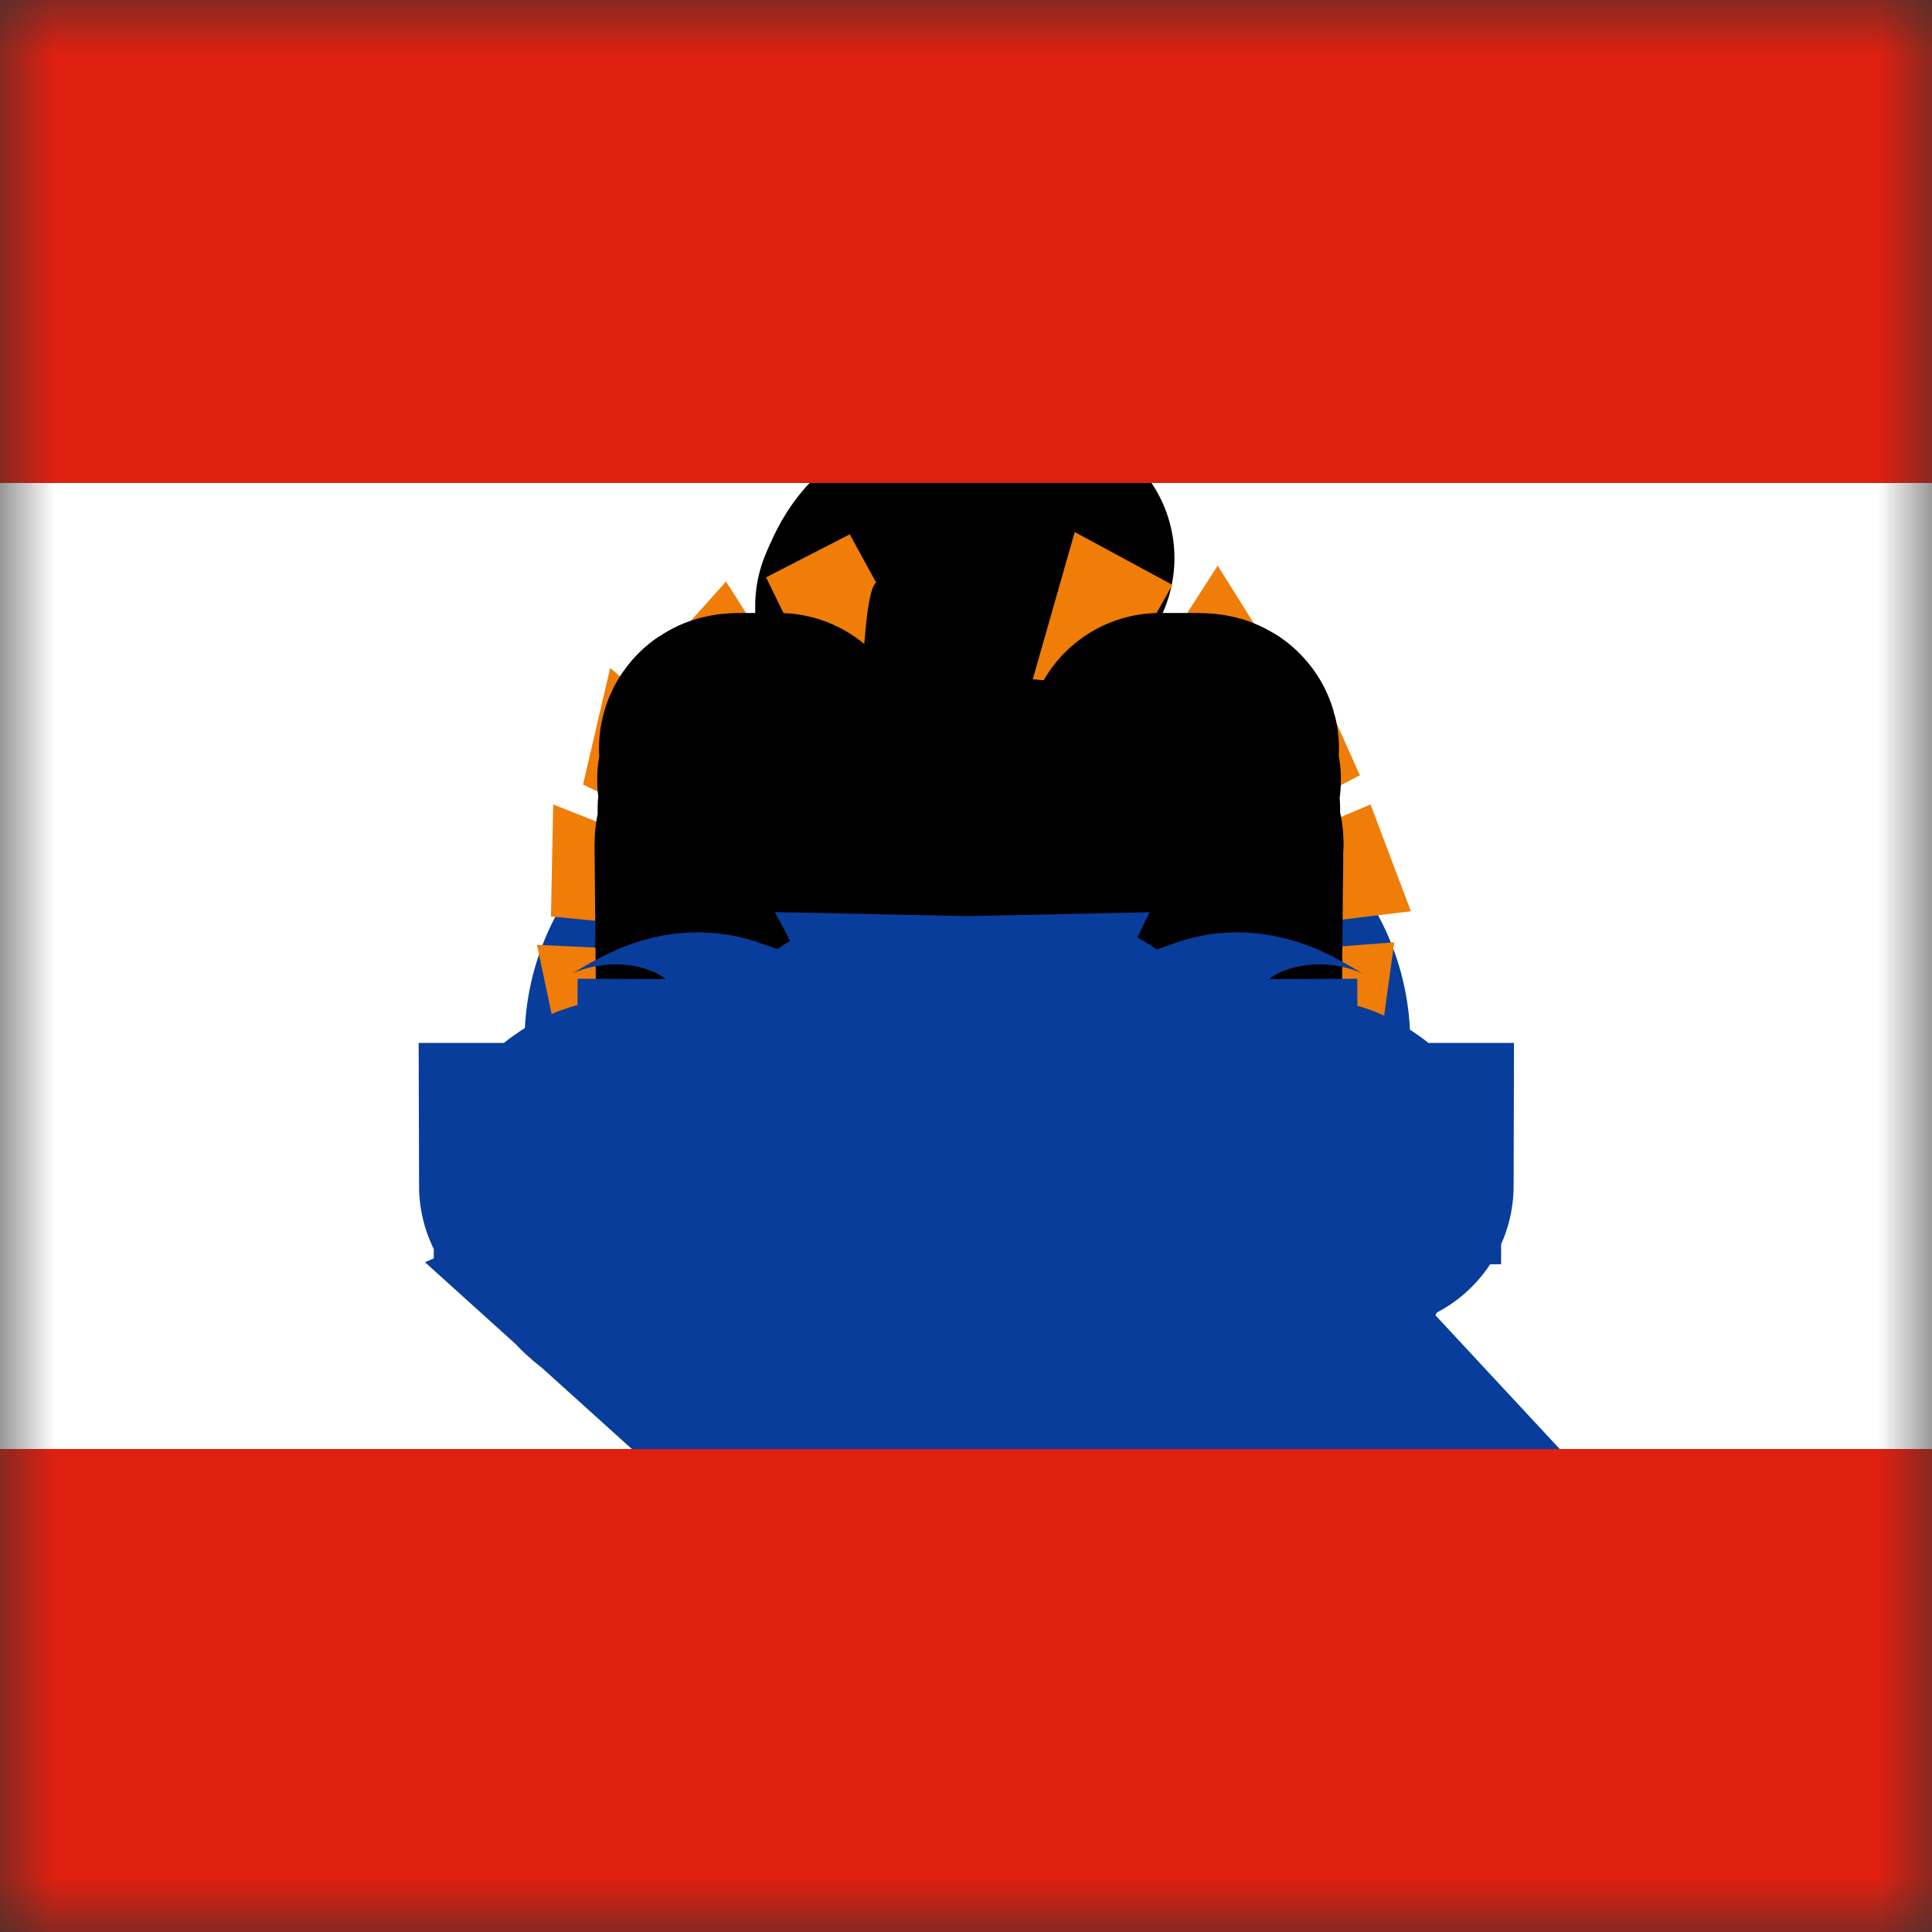 <svg width="18" height="18" viewBox="0 0 18 18" fill="none" xmlns="http://www.w3.org/2000/svg">
<rect x="0" y="0" width="18" height="18" fill="#333333" stroke="none"/>
<g id="pf" clip-path="url(#clip0_186_11948)">
<g id="Clip path group">
<mask id="mask0_186_11948" style="mask-type:luminance" maskUnits="userSpaceOnUse" x="0" y="0" width="18" height="18">
<g id="pf-a">
<path id="Vector" d="M0 0H18V18H0V0Z" fill="white"/>
</g>
</mask>
<g mask="url(#mask0_186_11948)">
<g id="Group">
<path id="Vector_2" d="M0 0H18V18H0V0Z" fill="white"/>
<path id="Vector_3" fill-rule="evenodd" clip-rule="evenodd" d="M7.397 12.78C7.397 12.78 7.805 12.45 8.198 12.45C8.592 12.45 8.705 12.724 8.979 12.745C9.253 12.77 9.485 12.471 9.823 12.464C10.167 12.45 10.596 12.703 10.596 12.703L9.102 13.149L7.397 12.777V12.78ZM6.542 12.295L11.616 12.319C11.616 12.319 11.176 11.845 10.659 11.834C10.146 11.824 10.287 12.056 9.893 12.088C9.496 12.123 9.397 11.845 9.035 11.855C8.673 11.866 8.462 12.088 8.191 12.098C7.914 12.109 7.562 11.824 7.355 11.834C7.144 11.845 6.398 12.165 6.398 12.165L6.542 12.295ZM5.892 11.69L12.153 11.715C12.255 11.571 11.848 11.23 11.475 11.198C11.165 11.209 10.947 11.514 10.694 11.525C10.441 11.539 10.156 11.209 9.868 11.219C9.587 11.23 9.288 11.528 9.003 11.528C8.715 11.528 8.508 11.209 8.146 11.209C7.783 11.209 7.618 11.56 7.344 11.539C7.066 11.514 6.827 11.188 6.564 11.188C6.3 11.188 5.86 11.581 5.773 11.56C5.685 11.539 5.882 11.725 5.892 11.69Z" fill="#083D9C" stroke="#083D9C" stroke-width="2.667"/>
<path id="Vector_4" fill-rule="evenodd" clip-rule="evenodd" d="M8.297 8.209L9.738 8.595V6.539C9.077 6.574 8.529 5.287 9.692 5.199C8.553 5.03 8.42 5.329 8.286 5.646L8.297 8.209Z" fill="#FF0000" stroke="black" stroke-width="2.5" stroke-linejoin="round"/>
<g id="Vector_5">
<path fill-rule="evenodd" clip-rule="evenodd" d="M7.387 9.703L10.639 9.714Z" fill="#083D9C"/>
<path d="M7.387 9.703L10.639 9.714" stroke="#083D9C" stroke-width="5" stroke-linecap="round"/>
</g>
<path id="Vector_6" d="M7.541 8.922L7.928 9.439M7.541 9.439L7.959 8.932M7.763 8.887L7.748 9.207M8.156 8.922L8.543 9.439M8.156 9.439L8.575 8.932M8.378 8.887L8.364 9.207M8.786 8.922L9.165 9.439M8.782 9.439L9.2 8.932M9.004 8.887L8.993 9.207M9.429 8.922L9.816 9.439M9.429 9.439L9.851 8.932M9.65 8.887L9.64 9.207M10.058 8.922L10.441 9.439M10.055 9.439L10.477 8.932M10.276 8.887L10.266 9.207" stroke="black" stroke-width="4" stroke-linecap="round"/>
<path id="Vector_7" fill-rule="evenodd" clip-rule="evenodd" d="M5.203 9.738L6.585 9.745V8.877L5.003 8.803L5.2 9.735L5.203 9.738ZM5.133 8.539L6.61 8.68L6.596 8.065L5.154 7.495L5.133 8.539ZM5.432 7.309L6.564 7.857L6.726 7.689C6.726 7.689 6.62 7.618 6.627 7.548C6.627 7.485 6.733 7.474 6.733 7.4C6.733 7.334 6.617 7.327 6.617 7.26C6.606 7.189 6.708 7.109 6.708 7.109L5.685 6.223L5.432 7.309ZM12.857 9.745H11.398L11.387 8.902L12.99 8.779L12.857 9.745ZM11.408 8.701L13.145 8.49L12.769 7.495L11.398 8.075L11.408 8.701ZM12.674 7.221L11.415 7.875C11.398 7.805 11.38 7.734 11.296 7.678C11.296 7.678 11.373 7.632 11.373 7.555C11.373 7.478 11.271 7.467 11.271 7.425C11.271 7.383 11.363 7.341 11.37 7.242C11.359 7.172 11.271 7.08 11.289 7.059L12.263 6.314L12.667 7.218L12.674 7.221ZM9.953 8.684L10.582 8.655L10.593 8.402L9.953 8.684ZM8.044 8.662L7.383 8.648V8.385L8.044 8.662ZM8.04 8.585L7.383 8.248V7.808C7.383 7.808 7.306 7.819 7.316 7.731C7.32 7.548 7.801 8.065 8.044 8.234L8.04 8.585ZM9.953 8.546V8.262C9.953 8.262 10.544 7.727 10.67 7.629C10.67 7.738 10.6 7.822 10.6 7.822V8.244L9.953 8.546ZM6.117 6.142L6.782 6.88C6.799 6.81 6.951 6.803 7.105 6.81C7.26 6.824 7.383 6.803 7.383 6.915C7.383 7.021 7.302 7.007 7.302 7.084C7.302 7.161 7.422 7.154 7.422 7.253C7.422 7.351 7.337 7.33 7.334 7.407C7.334 7.471 7.425 7.478 7.425 7.478L8.047 8.079V7.432L6.764 5.418L6.117 6.142ZM7.137 5.379L8.009 7.161C8.009 7.161 8.019 5.516 8.163 5.428L7.917 4.978L7.137 5.379ZM10.923 5.449L9.953 7.182V6.451C9.953 6.451 10.034 6.328 9.907 6.339C9.781 6.349 9.622 6.328 9.622 6.328L10.013 4.957L10.923 5.449ZM11.922 6.191C11.911 6.212 11.264 6.866 11.264 6.866C11.236 6.789 11.039 6.827 10.856 6.827C10.67 6.827 10.646 6.887 10.652 6.933C10.674 7.063 10.737 6.968 10.737 7.088C10.737 7.204 10.646 7.158 10.639 7.246C10.646 7.344 10.779 7.32 10.702 7.397L9.953 8.114V7.432L11.345 5.27L11.922 6.191Z" fill="#EF7D08"/>
<path id="Vector_8" fill-rule="evenodd" clip-rule="evenodd" d="M8.617 10.065C8.304 10.582 7.468 10.431 7.274 10.065C7.214 10.051 7.25 7.833 7.25 7.833C7.25 7.833 7.155 7.791 7.151 7.724C7.148 7.654 7.278 7.65 7.278 7.562C7.278 7.474 7.144 7.506 7.141 7.421C7.141 7.334 7.285 7.344 7.281 7.267C7.271 7.179 7.12 7.193 7.112 7.109C7.105 7.045 7.218 6.989 7.253 6.961H6.905C6.736 6.961 6.909 7 6.905 7.102C6.905 7.165 6.821 7.207 6.814 7.263C6.814 7.32 6.933 7.358 6.937 7.429C6.937 7.488 6.814 7.495 6.817 7.552C6.828 7.646 6.926 7.668 6.926 7.727C6.926 7.784 6.789 7.808 6.789 7.854L6.81 10.132C7.021 11.25 8.266 11.531 8.617 10.062V10.065ZM9.436 10.065C9.753 10.582 10.586 10.431 10.783 10.065C10.843 10.051 10.807 7.833 10.807 7.833C10.807 7.833 10.902 7.791 10.906 7.724C10.909 7.654 10.786 7.65 10.786 7.562C10.786 7.474 10.913 7.506 10.916 7.421C10.916 7.334 10.783 7.341 10.79 7.26C10.797 7.172 10.899 7.182 10.906 7.102C10.909 7.031 10.839 6.989 10.807 6.961H11.148C11.321 6.961 11.148 7 11.148 7.102C11.148 7.165 11.236 7.207 11.243 7.263C11.243 7.32 11.12 7.358 11.12 7.429C11.12 7.488 11.243 7.495 11.236 7.552C11.229 7.646 11.131 7.668 11.131 7.727C11.131 7.784 11.268 7.808 11.268 7.854C11.261 7.945 11.247 10.132 11.247 10.132C11.032 11.25 9.791 11.531 9.436 10.062V10.065Z" fill="#FF0000" stroke="black" stroke-width="2.5" stroke-linejoin="round"/>
<path id="Vector_9" fill-rule="evenodd" clip-rule="evenodd" d="M8.314 11.085H9.713C9.724 11.074 9.397 10.6 9.01 10.635C8.581 10.645 8.289 11.085 8.314 11.085ZM12.772 11.05H10.859C10.859 11.05 11.105 10.905 11.176 10.768C11.299 10.839 11.264 10.905 11.51 10.916C11.756 10.927 11.995 10.635 12.23 10.645C12.466 10.656 12.772 11.06 12.772 11.05ZM5.234 11.05H7.147C7.147 11.05 6.901 10.905 6.83 10.768C6.707 10.839 6.743 10.905 6.493 10.916C6.247 10.927 6.011 10.635 5.772 10.645C5.537 10.656 5.234 11.06 5.234 11.05ZM5.375 10.452L6.739 10.459C6.739 10.459 6.651 10.273 6.641 10.044C6.289 9.921 6.001 10.308 5.751 10.318C5.498 10.329 5.234 10.044 5.234 10.044L5.375 10.448V10.452ZM12.652 10.452L11.288 10.459C11.288 10.459 11.376 10.273 11.387 10.044C11.738 9.921 12.023 10.308 12.276 10.318C12.529 10.329 12.793 10.044 12.793 10.044L12.652 10.448V10.452ZM8.662 10.459L9.355 10.438C9.355 10.438 9.365 10.227 9.003 10.227C8.641 10.227 8.673 10.473 8.662 10.459ZM8.24 10.164C8.363 10.097 8.476 10.03 8.55 9.879L8.079 9.889C8.079 9.889 7.861 10.02 7.748 10.164H8.24ZM9.77 10.164C9.639 10.106 9.531 10.005 9.464 9.879L9.935 9.889C9.935 9.889 10.156 10.02 10.265 10.164H9.77Z" fill="#083D9C" stroke="#083D9C" stroke-width="2.667"/>
<path id="Vector_10" fill-rule="evenodd" clip-rule="evenodd" d="M-4.5 13.5H22.5V18H-4.5V13.5ZM-4.5 0H22.5V4.5H-4.5V0Z" fill="#DE2010"/>
</g>
</g>
</g>
</g>
<defs>
<clipPath id="clip0_186_11948">
<rect width="18" height="18" fill="white"/>
</clipPath>
</defs>
</svg>
